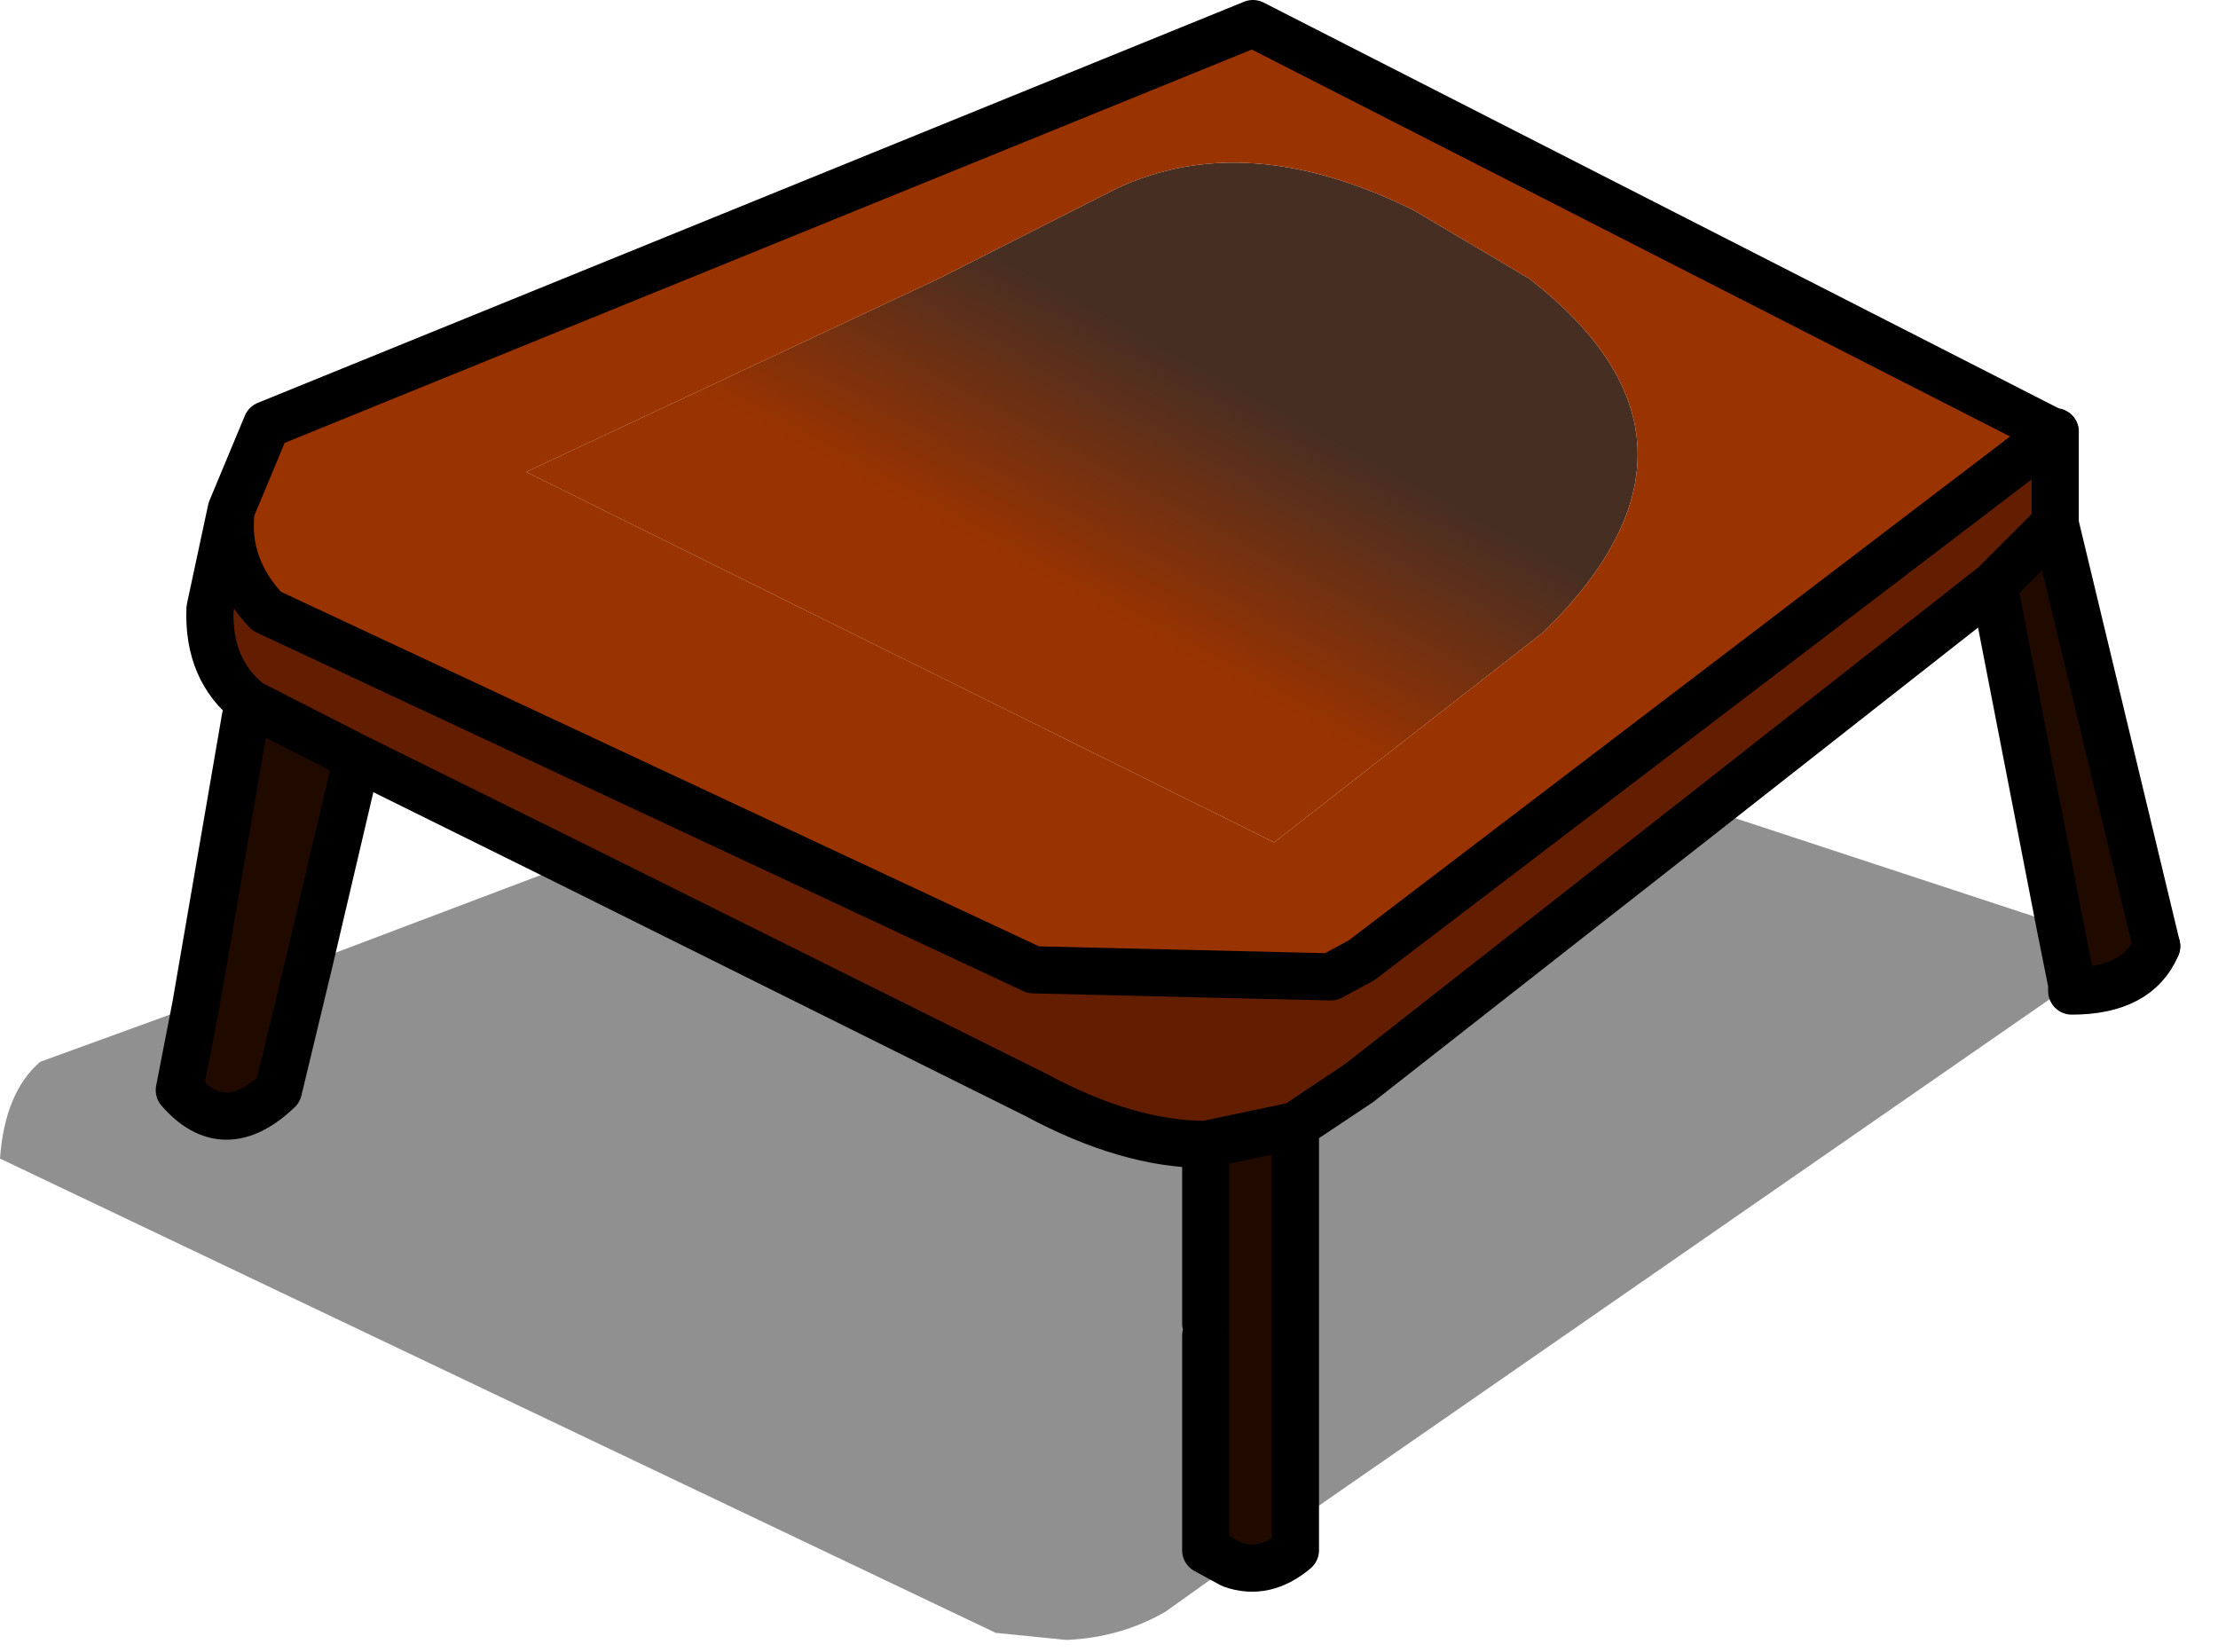 <?xml version="1.0" encoding="utf-8"?>
<svg version="1.1" id="Layer_1"
xmlns="http://www.w3.org/2000/svg"
xmlns:xlink="http://www.w3.org/1999/xlink"
xmlns:author="http://www.sothink.com"
width="47px" height="35px"
xml:space="preserve">
<g id="540" transform="matrix(1, 0, 0, 1, 21.25, 23.75)">
<path style="fill:#656565;fill-opacity:0.722" d="M-9.15,-5.45L0.7 -0.55Q2.65 0.5 4.3 0.5L4.3 4.3L4.3 4.55L4.3 9.1L4.85 9.4L3.45 10.4Q2.5 10.95 1.35 11L-0.15 10.85L-21.25 0.8Q-21.15 -0.6 -20.4 -1.25L-17.1 -2.45L-17.45 -0.65Q-16.5 0.45 -15.35 -0.65L-14.7 -3.35L-9.15 -5.45M6.2,0.1L7.55 -0.8L14.95 -6.6L22.4 -4.15L22.65 -2.9L6.2 8.5L6.2 0.1" />
<linearGradient
id="LinearGradID_2037" gradientUnits="userSpaceOnUse" gradientTransform="matrix(-0.002, 0.004, 0.011, 0.006, 2.45, -14.8)" spreadMethod ="pad" x1="-819.2" y1="0" x2="819.2" y2="0" >
<stop  offset="0.247" style="stop-color:#472E23;stop-opacity:1" />
<stop  offset="1" style="stop-color:#993300;stop-opacity:1" />
</linearGradient>
<path style="fill:url(#LinearGradID_2037) " d="M5.75,-5.9L-10.1 -13.75L-1.35 -17.85L2.4 -19.75Q5.15 -21.05 8.7 -19.3L11.15 -17.85Q15.6 -14.4 11.45 -10.35L5.75 -5.9" />
<path style="fill:#993300;fill-opacity:1" d="M11.45,-10.35Q15.6 -14.4 11.15 -17.85L8.7 -19.3Q5.15 -21.05 2.4 -19.75L-1.35 -17.85L-10.1 -13.75L5.75 -5.9L11.45 -10.35M-15.6,-14.75L5.3 -23.25L22.25 -14.6L22.3 -14.6L7.6 -3.4L6.95 -3.05L0.65 -3.2L-15.6 -10.8Q-16.5 -11.75 -16.35 -12.95L-15.6 -14.75" />
<path style="fill:#631E01;fill-opacity:1" d="M22.3,-12.65L21 -11.35L14.95 -6.6L7.55 -0.8L6.2 0.1L4.3 0.5Q2.65 0.5 0.7 -0.55L-9.15 -5.45L-13.7 -7.7L-15.95 -8.85Q-16.85 -9.55 -16.8 -10.85L-16.35 -12.95Q-16.5 -11.75 -15.6 -10.8L0.65 -3.2L6.95 -3.05L7.6 -3.4L22.3 -14.6L22.3 -12.65" />
<path style="fill:#200A00;fill-opacity:1" d="M-14.7,-3.35L-15.35 -0.65Q-16.5 0.45 -17.45 -0.65L-17.1 -2.45L-16.05 -8.55L-15.95 -8.85L-13.7 -7.7L-13.75 -7.4L-14.7 -3.35M6.2,8.5L6.2 9.1Q5.55 9.65 4.85 9.4L4.3 9.1L4.3 4.55L4.3 4.3L4.3 0.5L6.2 0.1L6.2 8.5M24.45,-3.7Q24.05 -2.75 22.65 -2.75L22.65 -2.9L22.4 -4.15L21 -11.35L22.3 -12.65L24.45 -3.7" />
<path style="fill:none;stroke-width:1;stroke-linecap:round;stroke-linejoin:round;stroke-miterlimit:3;stroke:#000000;stroke-opacity:1" d="M22.3,-14.6L7.6 -3.4L6.95 -3.05L0.65 -3.2L-15.6 -10.8Q-16.5 -11.75 -16.35 -12.95L-16.8 -10.85Q-16.85 -9.55 -15.95 -8.85L-13.7 -7.7L-9.15 -5.45L0.7 -0.55Q2.65 0.5 4.3 0.5L6.2 0.1L7.55 -0.8L14.95 -6.6L21 -11.35L22.3 -12.65M22.3,-14.6L22.25 -14.6L5.3 -23.25L-15.6 -14.75L-16.35 -12.95M24.45,-3.7Q24.05 -2.75 22.65 -2.75L22.65 -2.9L22.4 -4.15M6.2,0.1L6.2 8.5L6.2 9.1Q5.55 9.65 4.85 9.4L4.3 9.1L4.3 4.55M-17.1,-2.45L-16.05 -8.55M21,-11.35L22.4 -4.15M4.3,4.3L4.3 0.5M-17.1,-2.45L-17.45 -0.65Q-16.5 0.45 -15.35 -0.65L-14.7 -3.35L-13.75 -7.4" />
<path style="fill:none;stroke-width:1;stroke-linecap:round;stroke-linejoin:round;stroke-miterlimit:3;stroke:#000000;stroke-opacity:1" d="M22.3,-12.65L22.3 -14.6M22.3,-12.65L24.45 -3.7" />
</g>
</svg>
